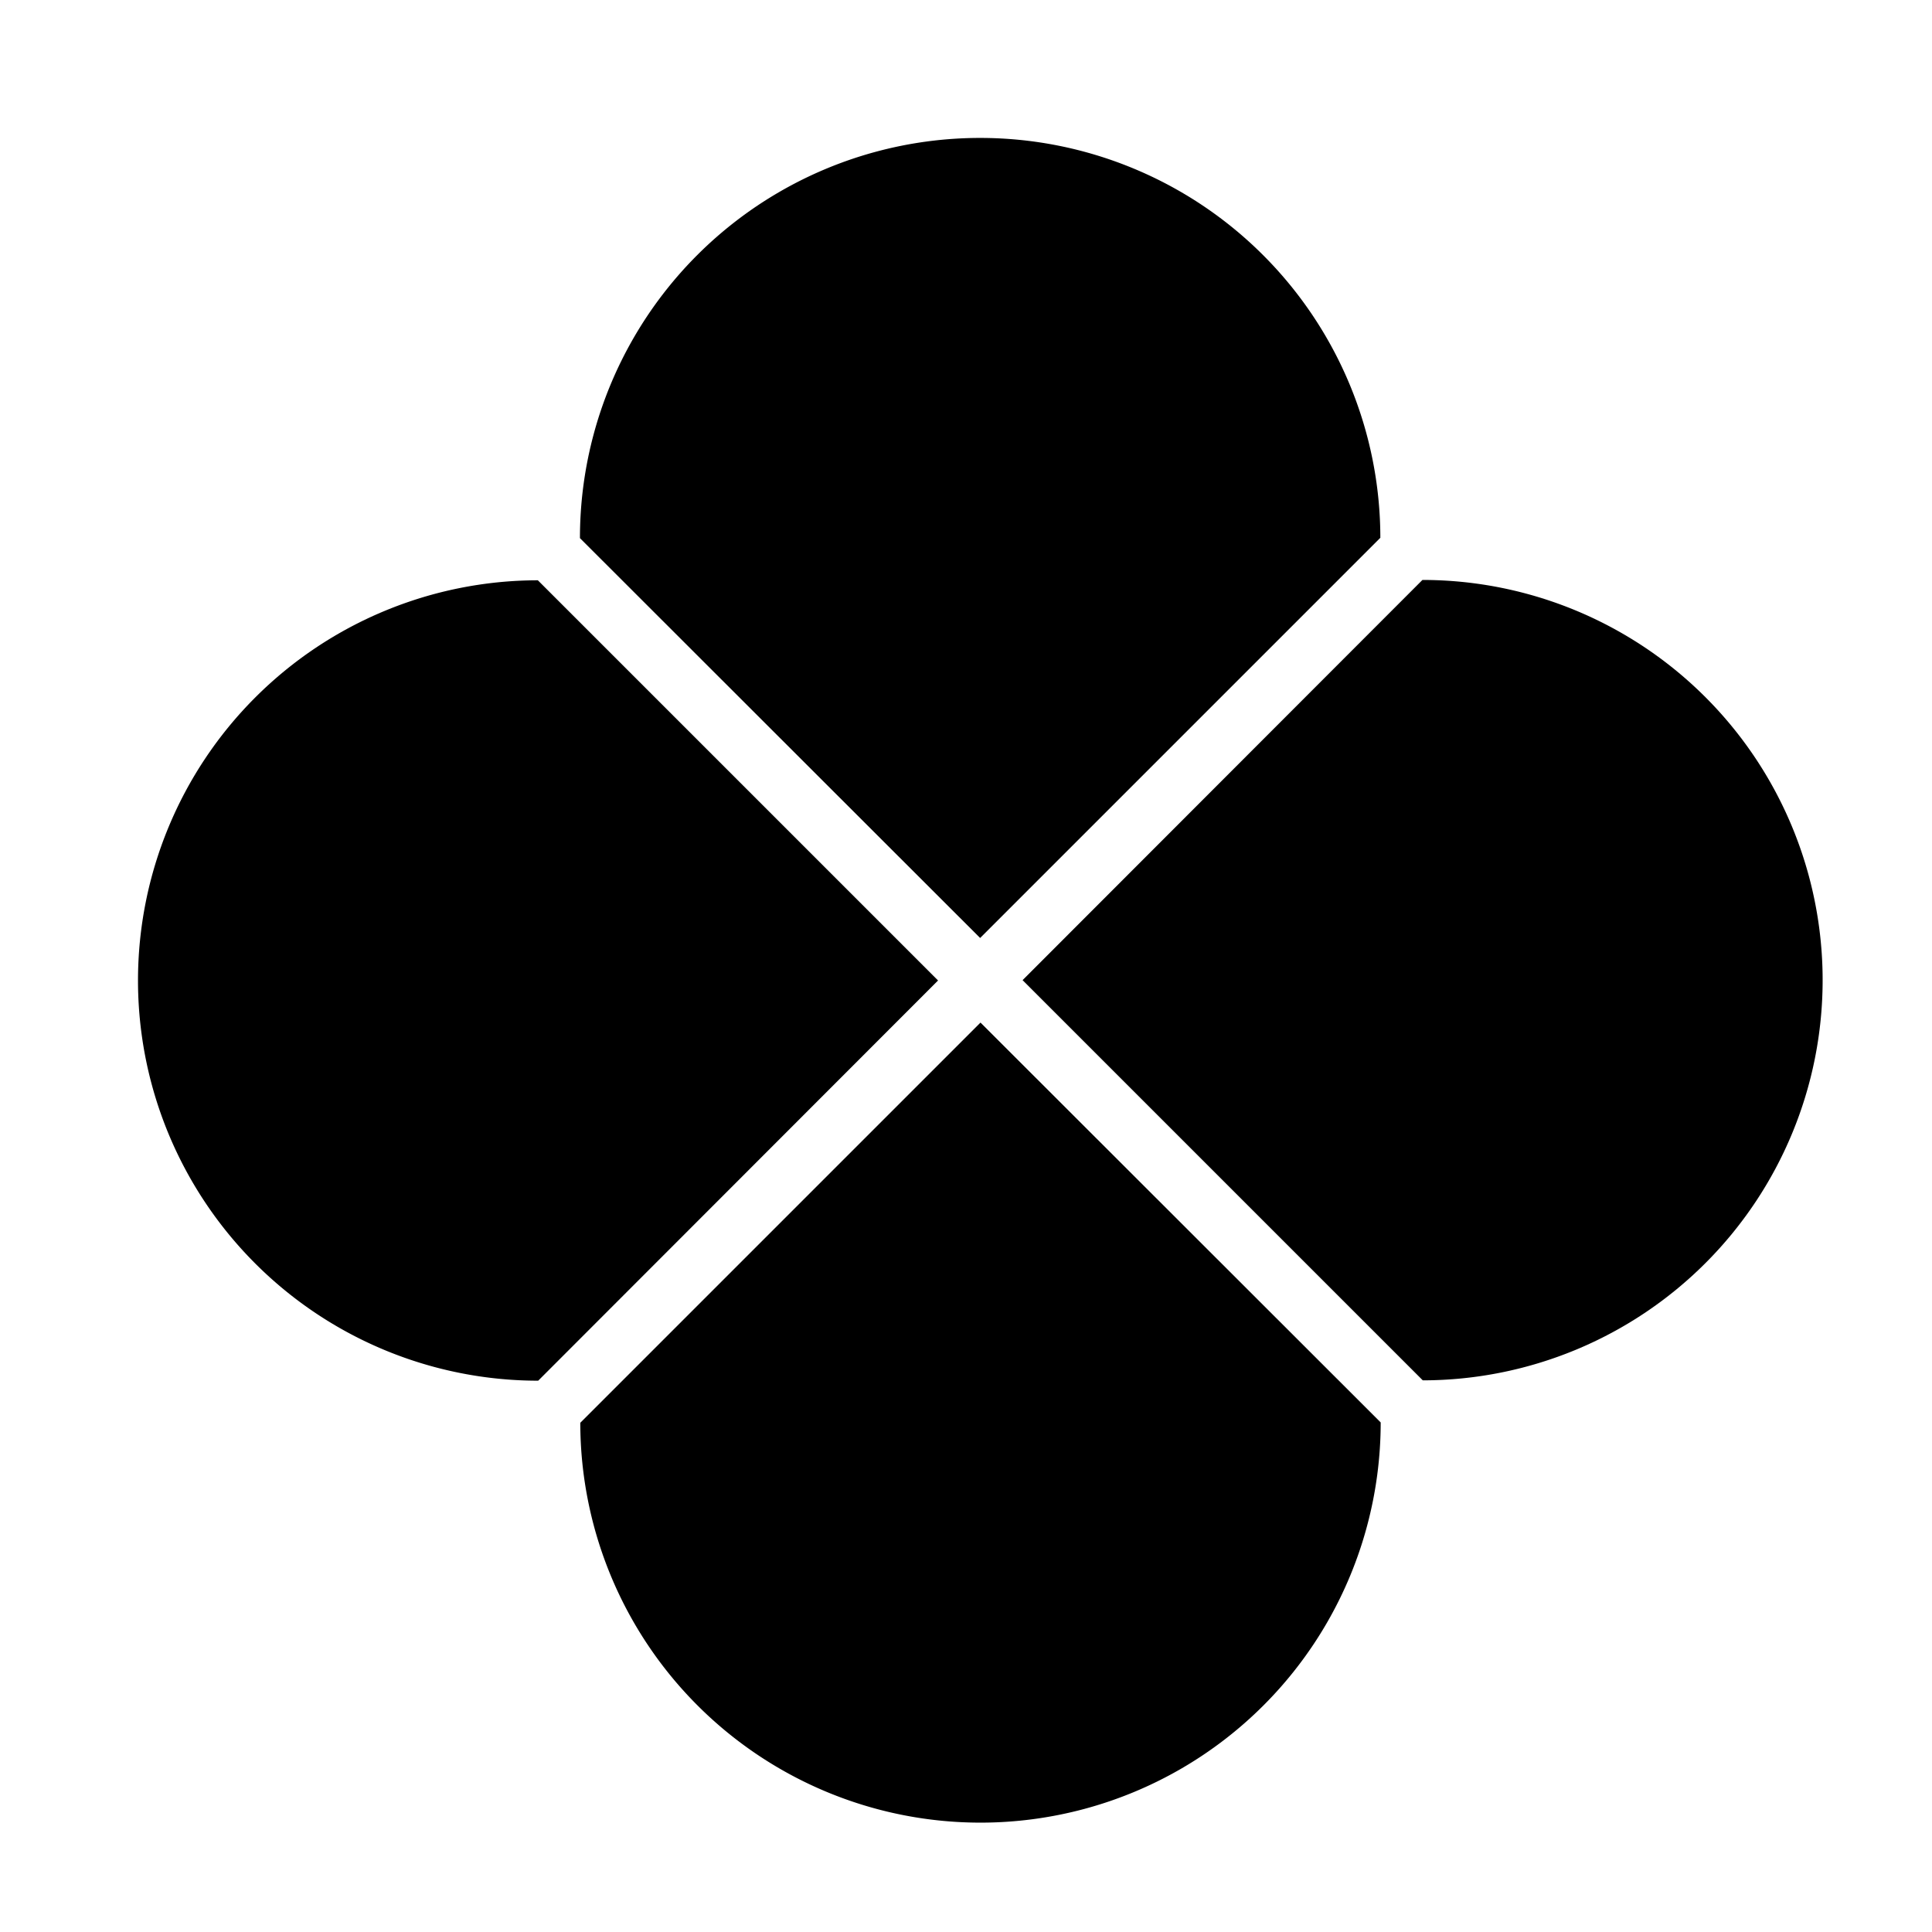 <svg   viewBox="0 0 28 28">
    <g transform="translate(-1189 -283)">
        <g transform="translate(104.207 25.82)">
            <path fill="currentColor" fill-rule="evenodd" d="M19.8,35.595a5.8,5.8,0,0,0,5.8-5.8L19.8,24,14,29.8A5.8,5.8,0,0,0,19.8,35.595Z" transform="translate(1118.798 294.774) rotate(180)" />
            <path fill="currentColor" fill-rule="evenodd" d="M19.8,35.595a5.8,5.8,0,0,0,5.8-5.8L19.8,24,14,29.8A5.8,5.8,0,0,0,19.8,35.595Z" transform="translate(1075.613 291.185) rotate(-90)" />
            <path fill="currentColor" fill-rule="evenodd" d="M19.8,35.595a5.8,5.8,0,0,0,5.8-5.8L19.8,24,14,29.8A5.8,5.8,0,0,0,19.8,35.595Z" transform="translate(1079.203 248)" />
            <path fill="currentColor" fill-rule="evenodd" d="M19.8,35.595a5.8,5.8,0,0,0,5.8-5.8L19.8,24,14,29.8A5.8,5.8,0,0,0,19.8,35.595Z" transform="translate(1122.388 251.59) rotate(90)" />
        </g>
    </g>
</svg>